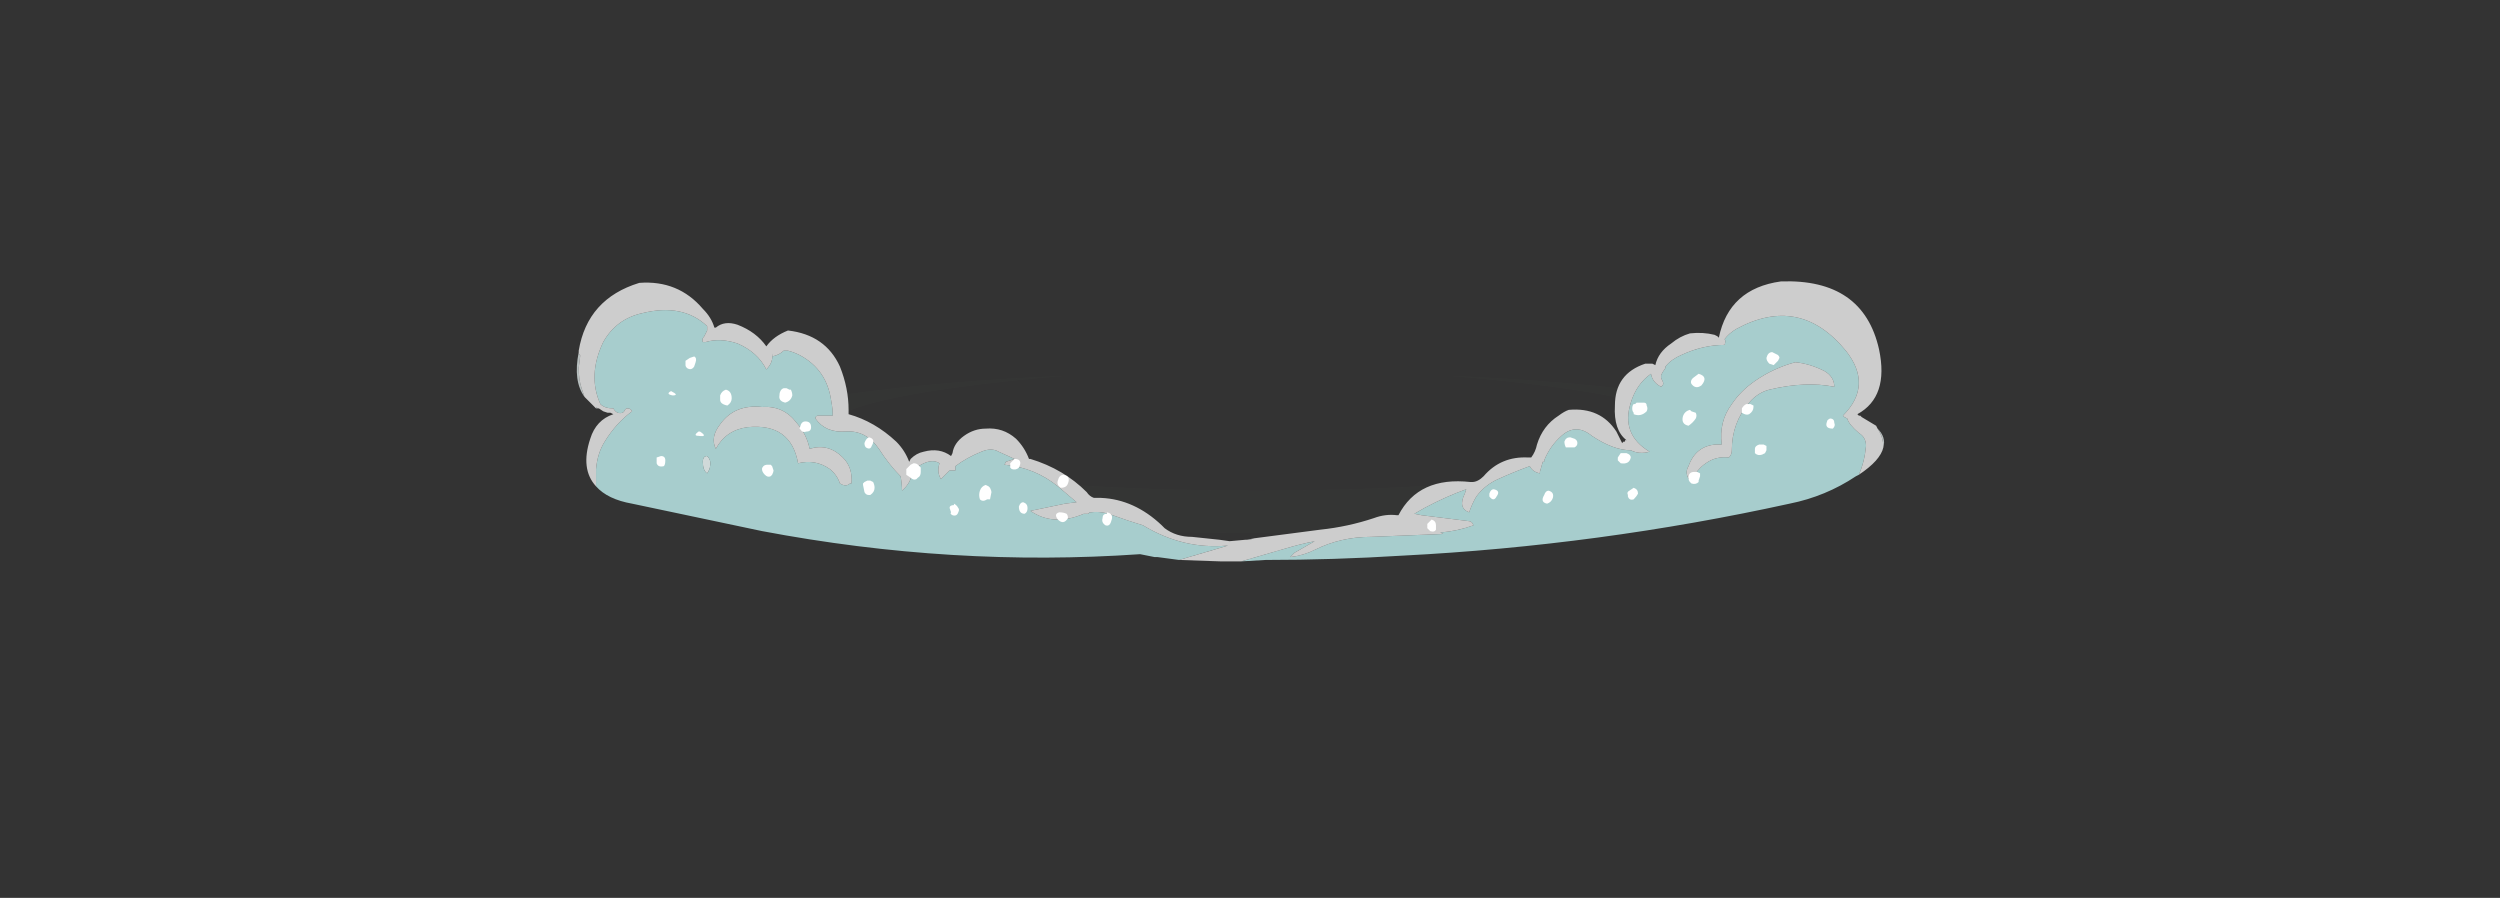 <?xml version="1.0" encoding="UTF-8" standalone="no"?>
<svg xmlns:ffdec="https://www.free-decompiler.com/flash" xmlns:xlink="http://www.w3.org/1999/xlink" ffdec:objectType="frame" height="217.75px" width="606.3px" xmlns="http://www.w3.org/2000/svg">
  <rect width="100%" height="100%" fill="#333333" stroke="none"/>
  <g transform="matrix(1.0, 0.0, 0.0, 1.0, 304.85, 131.95)">
    <use ffdec:characterId="348" height="20.4" transform="matrix(2.111, 0.0, 0.0, 1.869, -141.451, -40.829)" width="134.0" xlink:href="#shape0"/>
    <use ffdec:characterId="2978" height="9.7" transform="matrix(7.0, 0.0, 0.0, 7.0, -164.85, -63.7)" width="45.3" xlink:href="#shape1"/>
  </g>
  <defs>
    <g id="shape0" transform="matrix(1.0, 0.0, 0.0, 1.0, 67.0, 20.4)">
      <path d="M35.0 -18.8 Q29.0 -19.75 21.9 -20.4 36.0 -19.75 47.4 -17.95 67.0 -14.9 67.0 -10.55 67.0 -6.15 47.4 -3.1 27.75 0.0 0.0 0.0 -27.75 0.0 -47.4 -3.1 -67.0 -6.15 -67.0 -10.55 -67.0 -14.9 -47.4 -17.95 -36.0 -19.75 -21.9 -20.4 -29.0 -19.75 -35.0 -18.8 -49.5 -16.5 -49.5 -13.3 -49.5 -10.05 -35.0 -7.8 -20.5 -5.5 0.0 -5.5 20.5 -5.5 35.0 -7.8 49.5 -10.05 49.5 -13.3 49.5 -16.5 35.0 -18.8" fill="#ccffe2" fill-opacity="0.012" fill-rule="evenodd" stroke="none"/>
    </g>
    <g id="shape1" transform="matrix(1.0, 0.0, 0.0, 1.0, 23.55, 9.1)">
      <path d="M21.7 -3.35 Q21.7 -3.7 21.5 -4.0 21.8 -3.7 21.7 -3.35 M-0.1 -0.2 L-0.25 -0.15 -0.35 -0.15 -0.1 -0.2 M-5.55 -1.6 L-5.65 -1.6 -5.55 -1.6 M-23.5 -6.65 L-23.5 -6.6 -23.45 -6.55 -23.45 -6.5 -23.5 -6.1 Q-23.5 -5.7 -23.4 -5.4 L-23.3 -5.1 Q-23.7 -5.65 -23.5 -6.65 M-22.9 -4.7 Q-22.9 -4.8 -22.85 -4.7 L-22.8 -4.7 -22.9 -4.7" fill="#b7bfbf" fill-rule="evenodd" stroke="none"/>
      <path d="M-19.2 -2.85 Q-19.2 -3.05 -19.05 -3.05 -18.9 -2.9 -18.95 -2.7 -18.95 -2.6 -19.05 -2.45 -19.2 -2.55 -19.2 -2.85" fill="#d0d9d9" fill-rule="evenodd" stroke="none"/>
      <path d="M-0.55 0.6 L1.0 0.15 Q1.5 0.0 2.0 -0.1 L1.3 0.3 1.15 0.45 Q1.6 0.4 2.0 0.2 2.9 -0.25 3.95 -0.25 5.3 -0.3 6.45 -0.35 L6.35 -0.4 Q6.95 -0.45 7.5 -0.65 7.45 -0.8 7.3 -0.8 L5.7 -1.0 5.45 -1.05 5.8 -1.25 Q6.55 -1.65 7.25 -1.9 L7.2 -1.75 Q6.95 -1.25 7.35 -1.1 7.45 -1.4 7.6 -1.65 7.9 -2.05 8.35 -2.25 8.9 -2.5 9.45 -2.7 9.55 -2.5 9.8 -2.45 L9.8 -2.5 9.9 -2.85 9.95 -2.85 9.95 -2.9 Q10.15 -3.4 10.55 -3.75 11.05 -4.2 11.6 -3.75 12.35 -3.25 12.95 -3.25 13.25 -3.1 13.6 -3.2 12.6 -3.8 12.95 -4.9 13.15 -5.55 13.65 -5.9 13.7 -5.6 14.0 -5.45 L14.05 -5.5 Q14.1 -5.55 14.05 -5.65 L14.0 -5.75 14.0 -5.85 14.05 -5.95 14.15 -6.1 14.15 -6.15 Q14.35 -6.4 14.7 -6.55 15.45 -6.9 16.2 -6.9 16.25 -7.05 16.2 -7.1 16.35 -7.3 16.6 -7.45 18.8 -8.65 20.4 -6.7 21.35 -5.5 20.3 -4.45 L20.35 -4.4 20.45 -4.35 Q20.5 -4.15 20.85 -3.85 21.1 -3.7 21.1 -3.4 21.05 -2.85 20.85 -2.4 L20.75 -2.35 Q19.7 -1.65 18.45 -1.4 11.85 0.05 5.05 0.4 2.65 0.55 0.3 0.55 L-0.55 0.6 M-22.9 -2.0 L-22.9 -2.6 Q-22.85 -3.15 -22.6 -3.55 -22.2 -4.2 -21.65 -4.6 -21.7 -4.7 -21.8 -4.7 L-21.85 -4.7 -21.9 -4.65 Q-21.95 -4.5 -22.15 -4.55 -22.25 -4.6 -22.3 -4.7 -22.6 -4.7 -22.75 -4.85 -23.2 -5.85 -22.65 -7.0 -22.2 -7.8 -21.3 -8.0 -19.9 -8.35 -19.05 -7.55 L-19.05 -7.4 -19.15 -7.2 Q-19.25 -7.1 -19.2 -7.0 L-19.1 -7.0 Q-18.6 -7.15 -18.0 -6.95 -17.3 -6.65 -17.0 -6.05 -16.75 -6.3 -16.8 -6.6 L-16.8 -6.5 Q-16.55 -6.55 -16.4 -6.7 L-16.25 -6.7 Q-16.05 -6.65 -15.85 -6.55 -14.9 -6.05 -14.75 -4.95 -14.7 -4.7 -14.7 -4.45 L-15.2 -4.45 Q-15.3 -4.45 -15.3 -4.35 -14.95 -3.85 -14.25 -3.9 -13.55 -3.95 -13.1 -3.3 -12.75 -2.75 -12.35 -2.35 -12.3 -2.1 -12.3 -1.85 -11.95 -2.15 -11.95 -2.55 -11.85 -2.55 -11.8 -2.65 -11.3 -3.0 -11.0 -2.8 -11.1 -2.5 -10.95 -2.25 L-10.65 -2.55 -10.45 -2.55 -10.45 -2.7 Q-10.05 -3.0 -9.55 -3.2 -9.2 -3.35 -8.95 -3.2 L-8.4 -2.95 -8.7 -2.85 -8.75 -2.75 Q-7.7 -2.65 -6.9 -2.0 L-6.25 -1.45 -6.65 -1.4 -7.85 -1.15 Q-7.05 -0.6 -6.0 -1.05 L-5.85 -1.05 -5.8 -1.1 -5.75 -1.1 Q-5.4 -1.15 -5.0 -1.0 -4.45 -0.8 -3.95 -0.65 -2.55 0.2 -1.0 0.05 L-2.7 0.55 -3.45 0.45 -3.55 0.45 -4.05 0.35 Q-10.55 0.8 -17.15 -0.45 L-21.65 -1.4 Q-22.5 -1.55 -22.9 -2.0 M17.25 -5.65 Q16.75 -5.3 16.45 -4.85 16.0 -4.25 16.1 -3.45 L15.9 -3.45 Q15.2 -3.4 14.95 -2.7 14.8 -2.45 15.0 -2.2 L15.05 -2.2 Q15.25 -2.6 15.55 -2.8 15.9 -3.05 16.35 -3.0 16.45 -3.1 16.45 -3.25 16.45 -4.2 17.05 -4.9 17.35 -5.25 17.75 -5.35 19.0 -5.65 20.0 -5.45 20.0 -5.8 19.65 -6.0 19.15 -6.25 18.65 -6.3 17.9 -6.1 17.25 -5.65 M-19.2 -2.85 Q-19.2 -2.55 -19.05 -2.45 -18.95 -2.6 -18.95 -2.7 -18.9 -2.9 -19.05 -3.05 -19.2 -3.05 -19.2 -2.85 M-18.75 -3.3 Q-18.4 -3.95 -17.65 -4.05 -16.15 -4.2 -15.9 -2.8 -15.3 -2.95 -14.8 -2.6 -14.55 -2.4 -14.45 -2.1 L-14.35 -2.05 Q-14.2 -2.0 -14.1 -2.1 L-14.05 -2.1 Q-14.0 -2.65 -14.35 -3.0 -14.85 -3.5 -15.5 -3.3 -15.6 -3.8 -15.95 -4.2 -16.4 -4.8 -17.15 -4.75 -18.1 -4.85 -18.6 -4.15 -18.95 -3.7 -18.75 -3.3" fill="#ccfffe" fill-opacity="0.753" fill-rule="evenodd" stroke="none"/>
      <path d="M20.85 -2.4 Q21.05 -2.85 21.1 -3.4 21.1 -3.7 20.85 -3.85 20.5 -4.15 20.45 -4.35 L20.35 -4.4 20.3 -4.45 Q21.35 -5.5 20.4 -6.7 18.8 -8.65 16.6 -7.45 16.35 -7.3 16.2 -7.1 16.25 -7.05 16.2 -6.9 15.45 -6.9 14.7 -6.55 14.35 -6.4 14.15 -6.15 L14.15 -6.1 14.05 -5.95 14.0 -5.85 14.0 -5.75 14.05 -5.65 Q14.1 -5.55 14.05 -5.5 L14.0 -5.45 Q13.7 -5.6 13.65 -5.9 13.15 -5.55 12.95 -4.9 12.6 -3.8 13.6 -3.2 13.25 -3.1 12.95 -3.25 12.35 -3.25 11.6 -3.75 11.05 -4.2 10.55 -3.75 10.15 -3.4 9.95 -2.9 L9.95 -2.85 9.9 -2.85 9.8 -2.5 9.8 -2.45 Q9.55 -2.5 9.45 -2.7 8.9 -2.5 8.35 -2.25 7.9 -2.05 7.6 -1.65 7.45 -1.4 7.35 -1.1 6.95 -1.25 7.2 -1.75 L7.25 -1.9 Q6.55 -1.65 5.8 -1.25 L5.45 -1.05 5.7 -1.0 7.3 -0.8 Q7.45 -0.8 7.5 -0.65 6.95 -0.45 6.35 -0.4 L6.45 -0.35 Q5.3 -0.3 3.95 -0.25 2.9 -0.25 2.0 0.2 1.6 0.4 1.15 0.45 L1.3 0.3 2.0 -0.1 Q1.5 0.0 1.0 0.15 L-0.55 0.6 -1.25 0.6 -2.7 0.55 -1.0 0.05 Q-2.55 0.2 -3.95 -0.65 -4.45 -0.8 -5.0 -1.0 -5.4 -1.15 -5.75 -1.1 L-5.8 -1.1 -5.85 -1.05 -6.0 -1.05 Q-7.05 -0.6 -7.85 -1.15 L-6.65 -1.4 -6.25 -1.45 -6.9 -2.0 Q-7.7 -2.65 -8.75 -2.75 L-8.7 -2.85 -8.4 -2.95 -8.95 -3.2 Q-9.2 -3.35 -9.55 -3.2 -10.05 -3.0 -10.45 -2.7 L-10.45 -2.55 -10.65 -2.55 -10.95 -2.25 Q-11.1 -2.5 -11.0 -2.8 -11.3 -3.0 -11.8 -2.65 -11.85 -2.55 -11.95 -2.55 -11.95 -2.15 -12.3 -1.85 -12.3 -2.1 -12.35 -2.35 -12.75 -2.75 -13.1 -3.3 -13.55 -3.95 -14.25 -3.9 -14.95 -3.85 -15.3 -4.35 -15.3 -4.45 -15.2 -4.45 L-14.7 -4.45 Q-14.7 -4.7 -14.75 -4.95 -14.9 -6.05 -15.85 -6.55 -16.05 -6.65 -16.25 -6.7 L-16.4 -6.7 Q-16.55 -6.55 -16.8 -6.5 L-16.8 -6.6 Q-16.75 -6.3 -17.0 -6.05 -17.3 -6.65 -18.0 -6.95 -18.6 -7.15 -19.1 -7.0 L-19.2 -7.0 Q-19.25 -7.1 -19.15 -7.2 L-19.05 -7.4 -19.05 -7.55 Q-19.9 -8.35 -21.3 -8.0 -22.2 -7.8 -22.65 -7.0 -23.2 -5.85 -22.75 -4.85 -22.6 -4.7 -22.3 -4.7 -22.25 -4.6 -22.15 -4.55 -21.95 -4.5 -21.9 -4.65 L-21.85 -4.7 -21.8 -4.7 Q-21.7 -4.7 -21.65 -4.6 -22.2 -4.2 -22.6 -3.55 -22.85 -3.15 -22.9 -2.6 L-22.9 -2.0 Q-23.45 -2.6 -23.1 -3.65 -22.9 -4.3 -22.3 -4.5 L-22.4 -4.55 -22.5 -4.55 -22.65 -4.6 -22.8 -4.7 -22.85 -4.7 Q-22.9 -4.8 -22.9 -4.7 L-23.3 -5.1 -23.4 -5.4 Q-23.5 -5.7 -23.5 -6.1 L-23.45 -6.5 -23.45 -6.55 -23.5 -6.6 -23.5 -6.65 -23.5 -6.7 Q-23.2 -8.5 -21.4 -9.05 -20.05 -9.15 -19.2 -8.15 -18.9 -7.85 -18.8 -7.5 L-18.75 -7.5 Q-18.45 -7.75 -18.0 -7.6 -17.35 -7.35 -17.0 -6.85 -16.75 -7.2 -16.25 -7.4 -14.95 -7.25 -14.45 -6.15 -14.15 -5.4 -14.15 -4.65 L-14.15 -4.5 Q-13.25 -4.25 -12.5 -3.55 -12.2 -3.25 -12.05 -2.85 L-12.0 -2.95 Q-11.8 -3.15 -11.55 -3.2 -11.0 -3.35 -10.6 -3.05 L-10.55 -3.15 Q-10.5 -3.5 -10.15 -3.75 -9.8 -4.0 -9.4 -4.0 -8.8 -4.05 -8.35 -3.65 -8.05 -3.35 -7.9 -2.95 L-7.85 -2.95 Q-6.7 -2.6 -5.9 -1.8 -5.8 -1.65 -5.65 -1.6 L-5.55 -1.6 -5.4 -1.6 Q-4.25 -1.55 -3.3 -0.65 L-3.2 -0.55 Q-2.8 -0.25 -2.25 -0.25 L-1.3 -0.15 -0.95 -0.1 -0.4 -0.15 -0.35 -0.15 -0.25 -0.15 -0.1 -0.2 2.2 -0.5 Q3.15 -0.6 4.05 -0.9 4.45 -1.05 4.85 -1.0 L4.9 -1.0 Q5.6 -2.35 7.4 -2.15 L7.45 -2.15 Q7.65 -2.15 7.85 -2.35 8.45 -3.05 9.4 -3.0 L9.5 -3.0 Q9.65 -3.2 9.7 -3.45 9.9 -4.1 10.45 -4.45 10.65 -4.6 10.8 -4.65 11.9 -4.75 12.45 -3.9 L12.65 -3.5 12.7 -3.55 12.75 -3.55 12.75 -3.6 12.8 -3.6 Q12.35 -3.95 12.4 -4.8 12.4 -5.9 13.45 -6.25 L13.7 -6.25 13.8 -6.2 Q13.9 -6.65 14.35 -6.95 14.65 -7.2 15.0 -7.3 15.45 -7.35 15.85 -7.25 L15.95 -7.2 16.0 -7.15 Q16.35 -8.85 18.15 -9.1 21.0 -9.2 21.55 -6.75 21.9 -5.1 20.8 -4.5 L20.85 -4.45 20.9 -4.45 20.95 -4.4 21.45 -4.1 21.5 -4.0 Q21.7 -3.7 21.7 -3.35 21.6 -2.9 20.85 -2.4 M17.25 -5.65 Q17.9 -6.1 18.65 -6.3 19.15 -6.25 19.65 -6.0 20.0 -5.8 20.0 -5.45 19.0 -5.65 17.75 -5.35 17.35 -5.25 17.05 -4.9 16.45 -4.2 16.45 -3.25 16.45 -3.1 16.35 -3.0 15.9 -3.05 15.55 -2.8 15.25 -2.6 15.05 -2.2 L15.0 -2.2 Q14.8 -2.45 14.95 -2.7 15.2 -3.4 15.9 -3.45 L16.1 -3.45 Q16.0 -4.25 16.45 -4.85 16.75 -5.3 17.25 -5.65 M-18.75 -3.3 Q-18.95 -3.7 -18.6 -4.15 -18.1 -4.85 -17.15 -4.75 -16.4 -4.8 -15.95 -4.2 -15.6 -3.8 -15.5 -3.3 -14.85 -3.5 -14.35 -3.0 -14.0 -2.65 -14.05 -2.1 L-14.1 -2.1 Q-14.2 -2.0 -14.35 -2.05 L-14.45 -2.1 Q-14.55 -2.4 -14.8 -2.6 -15.3 -2.95 -15.9 -2.8 -16.15 -4.2 -17.65 -4.05 -18.4 -3.95 -18.75 -3.3" fill="#ffffff" fill-opacity="0.753" fill-rule="evenodd" stroke="none"/>
      <path d="M10.85 -3.7 L11.0 -3.65 Q11.1 -3.6 11.1 -3.5 11.1 -3.4 11.0 -3.35 L10.7 -3.35 Q10.65 -3.45 10.65 -3.55 10.7 -3.7 10.85 -3.7 M8.2 -1.9 Q8.45 -1.85 8.3 -1.65 8.2 -1.45 8.05 -1.65 L8.05 -1.75 Q8.1 -1.9 8.2 -1.9 M6.2 -0.5 Q6.15 -0.4 6.0 -0.45 L5.9 -0.55 5.9 -0.7 6.05 -0.85 Q6.2 -0.8 6.2 -0.65 L6.2 -0.5 M9.95 -1.7 Q10.0 -1.85 10.1 -1.85 10.3 -1.8 10.25 -1.6 10.2 -1.45 10.05 -1.4 9.8 -1.45 9.95 -1.7 M15.05 -5.55 Q15.0 -5.65 15.1 -5.75 L15.3 -5.9 Q15.65 -5.8 15.4 -5.5 15.2 -5.35 15.05 -5.55 M15.2 -4.55 Q15.25 -4.45 15.2 -4.35 15.1 -4.2 14.95 -4.1 14.7 -4.15 14.75 -4.4 14.8 -4.6 15.0 -4.65 L15.05 -4.6 15.2 -4.55 M17.2 -4.8 L17.2 -4.75 Q17.2 -4.6 17.05 -4.5 16.95 -4.45 16.8 -4.55 L16.8 -4.7 Q16.85 -4.8 16.95 -4.85 L17.1 -4.85 17.2 -4.8 M13.25 -4.9 L13.4 -4.9 Q13.5 -4.9 13.5 -4.8 13.55 -4.7 13.5 -4.6 13.3 -4.4 13.05 -4.5 L13.05 -4.55 Q13.0 -4.6 13.0 -4.7 13.0 -4.8 13.05 -4.85 L13.1 -4.85 13.15 -4.9 13.25 -4.9 M12.6 -2.8 Q12.55 -2.85 12.5 -2.9 L12.5 -3.0 12.6 -3.15 12.8 -3.15 Q12.95 -3.1 12.95 -3.0 12.9 -2.75 12.6 -2.8 M12.85 -1.7 Q12.8 -1.8 12.9 -1.85 L13.05 -1.95 Q13.2 -1.9 13.2 -1.75 13.15 -1.65 13.05 -1.55 12.9 -1.5 12.85 -1.65 L12.85 -1.7 M17.25 -3.3 Q17.25 -3.4 17.4 -3.45 L17.55 -3.45 17.65 -3.4 17.65 -3.25 17.6 -3.15 17.5 -3.1 Q17.35 -3.05 17.25 -3.15 L17.25 -3.3 M15.15 -2.5 L15.25 -2.5 15.35 -2.45 15.35 -2.35 15.3 -2.2 15.3 -2.15 Q15.2 -2.05 15.05 -2.1 L15.0 -2.15 Q14.95 -2.2 14.95 -2.3 14.95 -2.5 15.15 -2.5 M17.9 -6.2 L17.75 -6.25 Q17.65 -6.35 17.65 -6.45 17.7 -6.65 17.85 -6.65 L18.05 -6.55 Q18.1 -6.5 18.1 -6.45 L18.05 -6.35 17.9 -6.2 M19.95 -4.0 Q19.65 -4.0 19.75 -4.25 19.75 -4.3 19.85 -4.35 20.0 -4.35 20.0 -4.2 20.05 -4.1 19.95 -4.0 M-19.45 -6.3 L-19.5 -6.15 Q-19.6 -6.0 -19.75 -6.1 -19.8 -6.15 -19.8 -6.2 L-19.8 -6.35 -19.65 -6.45 -19.5 -6.5 Q-19.4 -6.45 -19.45 -6.3 M-19.35 -3.9 L-19.3 -3.9 Q-19.0 -3.7 -19.35 -3.75 -19.55 -3.75 -19.35 -3.9 M-18.6 -5.0 L-18.6 -5.15 Q-18.55 -5.3 -18.4 -5.35 -18.2 -5.3 -18.2 -5.05 -18.2 -4.9 -18.35 -4.8 -18.6 -4.85 -18.6 -5.0 M-20.3 -5.3 Q-20.0 -5.15 -20.25 -5.15 -20.5 -5.2 -20.3 -5.3 M-20.5 -2.9 Q-20.5 -2.75 -20.55 -2.7 -20.75 -2.65 -20.8 -2.8 L-20.8 -3.0 -20.65 -3.05 Q-20.5 -3.05 -20.5 -2.9 M-16.4 -5.4 L-16.3 -5.4 -16.2 -5.35 -16.15 -5.35 Q-16.1 -5.25 -16.1 -5.15 -16.15 -4.95 -16.35 -4.9 -16.55 -4.95 -16.55 -5.1 -16.55 -5.35 -16.4 -5.4 M-15.6 -3.9 Q-15.75 -3.85 -15.8 -3.95 L-15.85 -4.0 -15.8 -4.15 Q-15.75 -4.25 -15.65 -4.25 -15.45 -4.25 -15.45 -4.05 -15.45 -3.9 -15.6 -3.9 M-16.95 -2.75 L-16.85 -2.75 -16.8 -2.7 -16.75 -2.55 Q-16.75 -2.5 -16.8 -2.4 L-16.85 -2.35 Q-16.95 -2.3 -17.05 -2.4 -17.15 -2.5 -17.15 -2.6 -17.15 -2.65 -17.1 -2.7 -17.05 -2.75 -16.95 -2.75 M-11.9 -2.8 Q-11.8 -2.8 -11.75 -2.75 L-11.65 -2.65 Q-11.65 -2.55 -11.65 -2.5 -11.65 -2.35 -11.75 -2.3 L-11.8 -2.25 Q-11.9 -2.2 -12.0 -2.3 L-12.15 -2.4 -12.15 -2.6 -12.0 -2.75 -11.9 -2.8 M-13.55 -3.35 Q-13.6 -3.4 -13.6 -3.5 -13.55 -3.65 -13.45 -3.7 -13.2 -3.65 -13.35 -3.4 -13.4 -3.25 -13.55 -3.35 M-13.65 -2.05 L-13.65 -2.1 -13.6 -2.15 -13.5 -2.2 -13.4 -2.2 -13.3 -2.15 Q-13.25 -2.05 -13.25 -1.95 -13.25 -1.8 -13.4 -1.7 L-13.45 -1.7 Q-13.55 -1.7 -13.6 -1.8 L-13.65 -2.05 M-9.25 -1.95 Q-9.2 -1.85 -9.2 -1.8 L-9.25 -1.55 Q-9.3 -1.55 -9.35 -1.55 -9.5 -1.45 -9.6 -1.55 -9.65 -1.7 -9.6 -1.85 -9.55 -2.0 -9.4 -2.05 L-9.3 -2.0 -9.25 -1.95 M-10.35 -1.1 Q-10.4 -0.95 -10.55 -1.0 -10.65 -1.05 -10.6 -1.1 L-10.65 -1.25 Q-10.65 -1.35 -10.5 -1.35 L-10.5 -1.4 Q-10.4 -1.35 -10.35 -1.25 -10.3 -1.2 -10.35 -1.1 M-6.9 -2.2 Q-6.85 -2.4 -6.7 -2.4 -6.45 -2.35 -6.55 -2.1 -6.6 -1.95 -6.8 -1.95 -6.95 -2.05 -6.9 -2.2 M-8.2 -2.8 Q-8.2 -2.75 -8.25 -2.65 -8.35 -2.55 -8.5 -2.6 L-8.55 -2.65 -8.55 -2.8 -8.4 -2.95 Q-8.2 -2.95 -8.2 -2.8 M-8.05 -1.05 Q-8.25 -1.05 -8.25 -1.3 -8.2 -1.45 -8.1 -1.45 -7.95 -1.4 -7.95 -1.25 -7.95 -1.1 -8.05 -1.05 M-6.55 -0.9 Q-6.7 -0.65 -6.9 -0.85 -7.05 -1.05 -6.85 -1.1 -6.7 -1.1 -6.6 -1.05 -6.55 -1.0 -6.55 -0.9 M-5.25 -0.65 Q-5.4 -0.75 -5.35 -0.9 -5.35 -1.05 -5.2 -1.05 L-5.2 -1.1 Q-4.95 -1.05 -5.05 -0.8 -5.1 -0.6 -5.25 -0.65" fill="#ffffff" fill-rule="evenodd" stroke="none"/>
    </g>
  </defs>
</svg>
